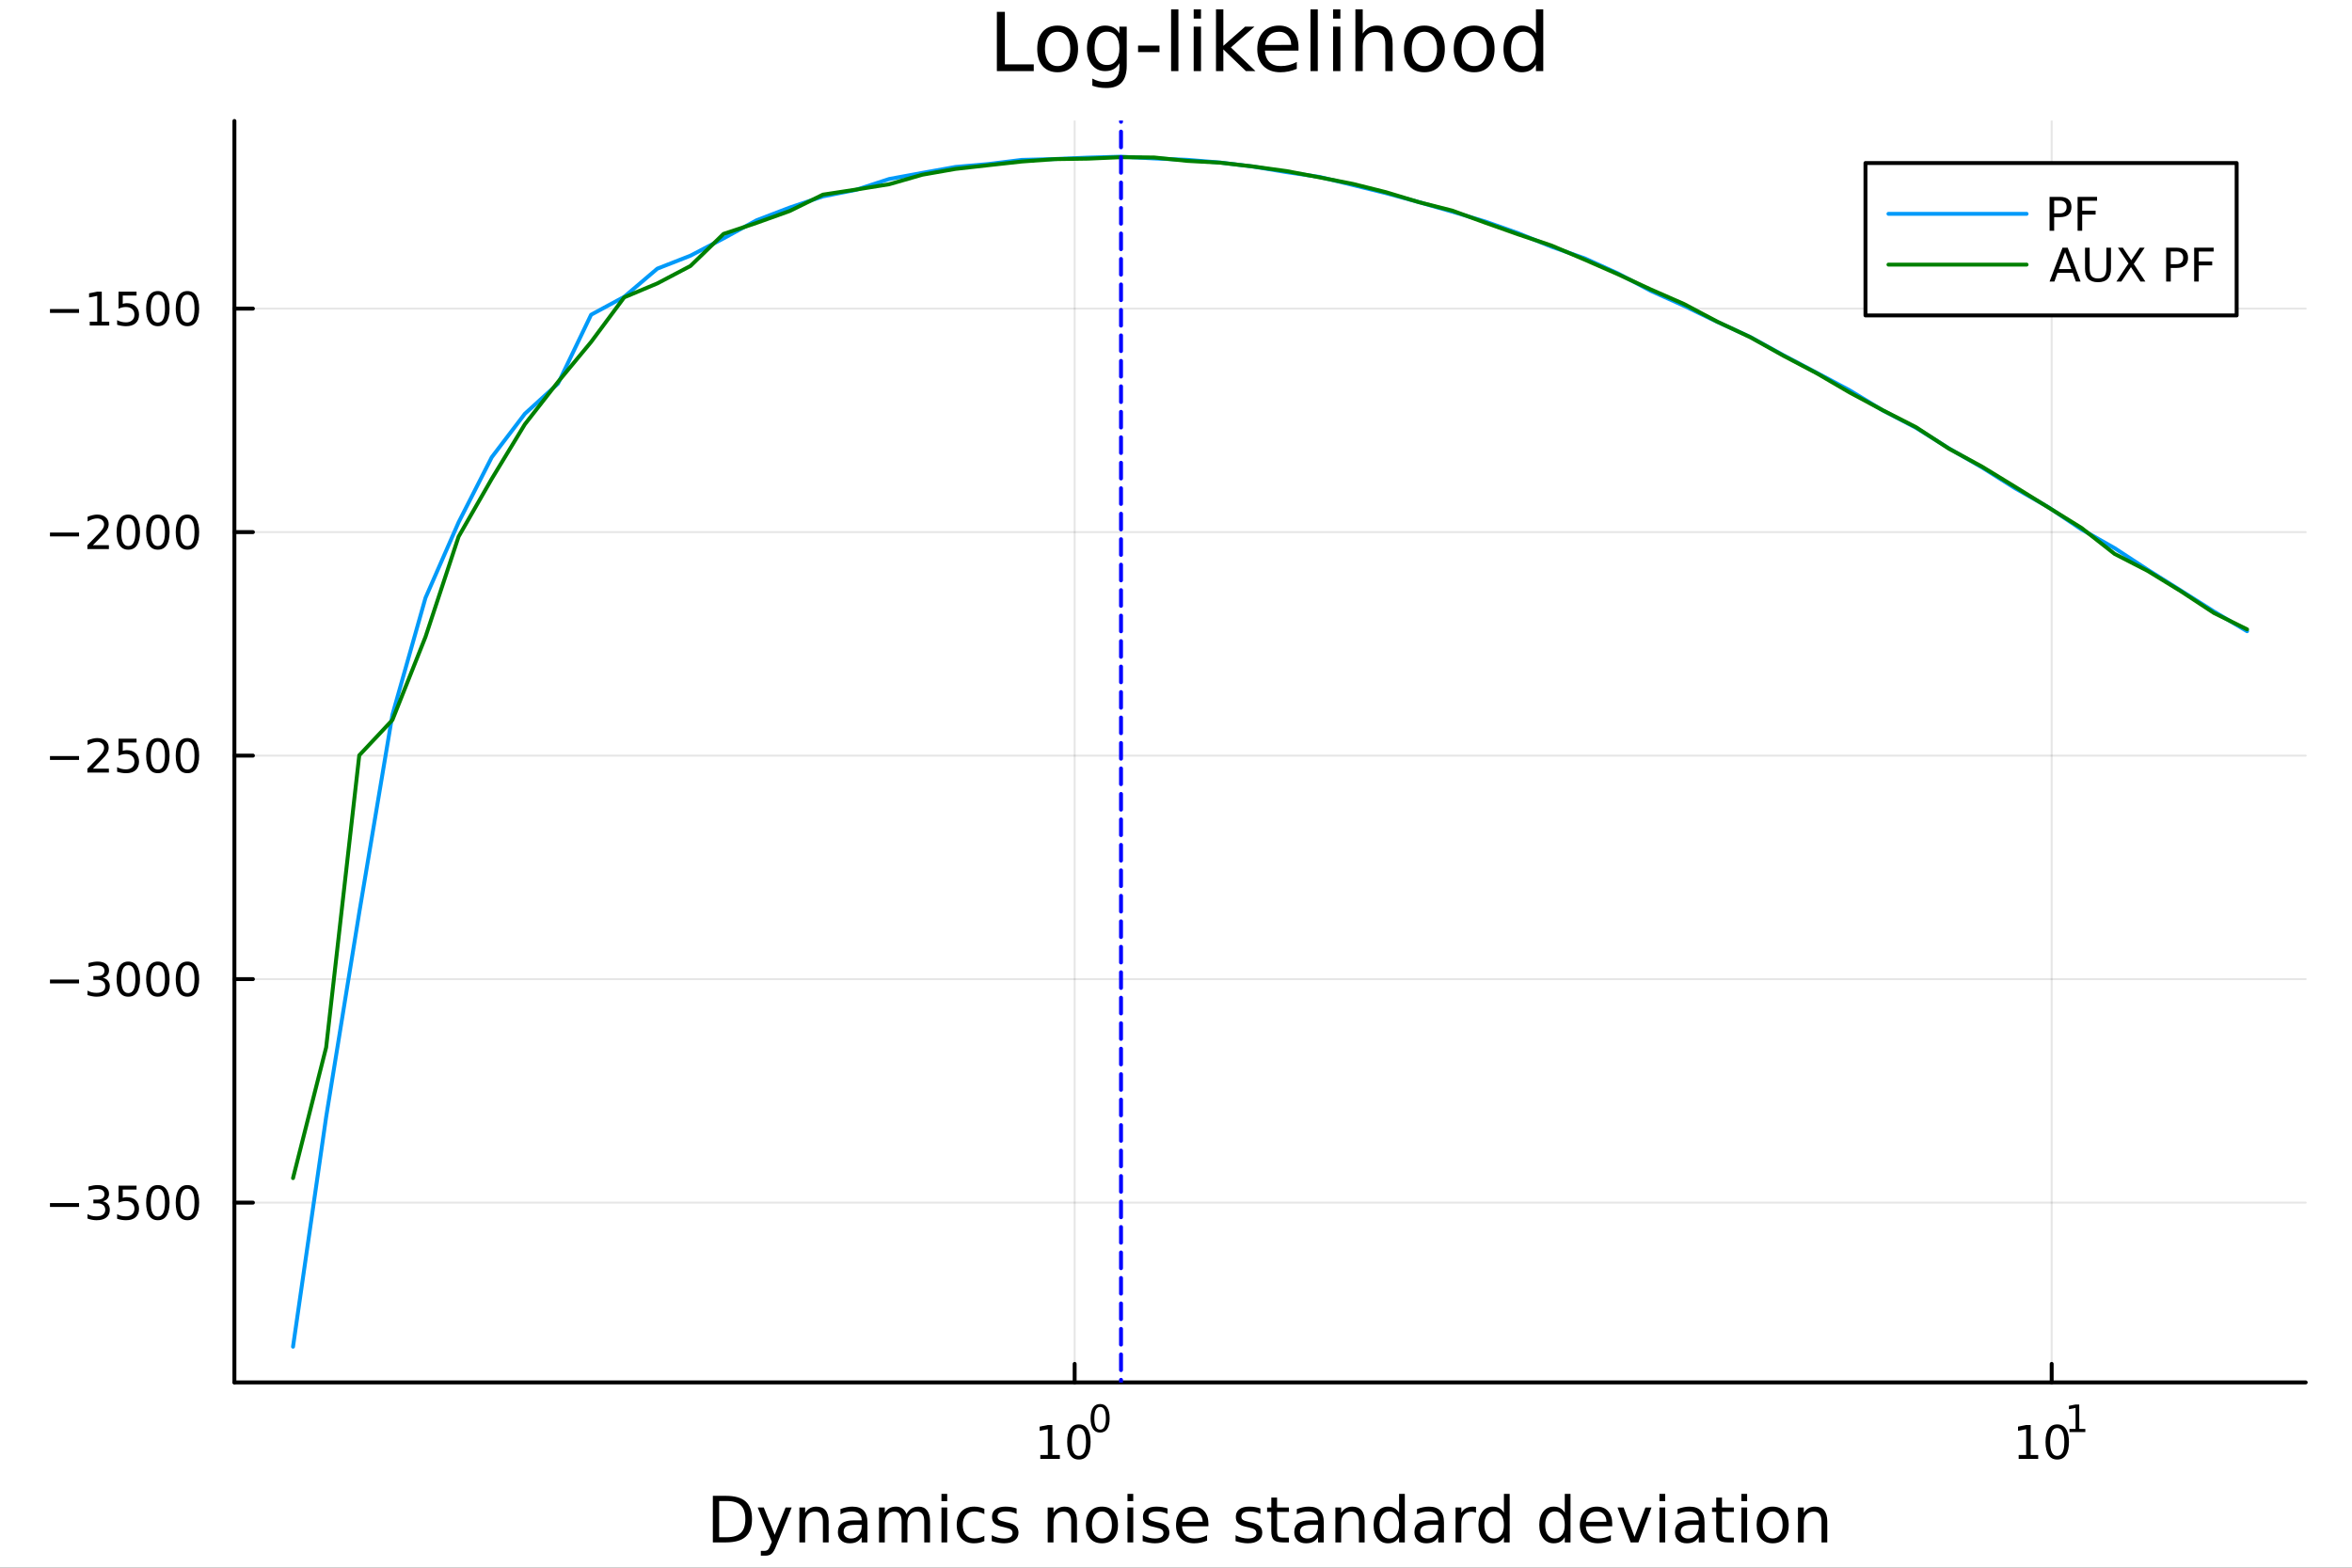 <?xml version="1.0" encoding="utf-8"?>
<svg xmlns="http://www.w3.org/2000/svg" xmlns:xlink="http://www.w3.org/1999/xlink" width="600" height="400" viewBox="0 0 2400 1600">
<rect x="0" y="0" width="2400" height="1600" fill="#333333" stroke="none"/>
<defs>
  <clipPath id="clip630">
    <rect x="0" y="0" width="2400" height="1600"/>
  </clipPath>
</defs>
<path clip-path="url(#clip630)" d="M0 1600 L2400 1600 L2400 0 L0 0  Z" fill="#ffffff" fill-rule="evenodd" fill-opacity="1"/>
<defs>
  <clipPath id="clip631">
    <rect x="480" y="0" width="1681" height="1600"/>
  </clipPath>
</defs>
<path clip-path="url(#clip630)" d="M239.19 1410.9 L2352.76 1410.9 L2352.76 123.472 L239.19 123.472  Z" fill="#ffffff" fill-rule="evenodd" fill-opacity="1"/>
<defs>
  <clipPath id="clip632">
    <rect x="239" y="123" width="2115" height="1288"/>
  </clipPath>
</defs>
<polyline clip-path="url(#clip632)" style="stroke:#000000; stroke-linecap:round; stroke-linejoin:round; stroke-width:2; stroke-opacity:0.1; fill:none" points="1096.58,1410.9 1096.58,123.472 "/>
<polyline clip-path="url(#clip632)" style="stroke:#000000; stroke-linecap:round; stroke-linejoin:round; stroke-width:2; stroke-opacity:0.1; fill:none" points="2093.55,1410.9 2093.55,123.472 "/>
<polyline clip-path="url(#clip632)" style="stroke:#000000; stroke-linecap:round; stroke-linejoin:round; stroke-width:2; stroke-opacity:0.1; fill:none" points="239.19,1227.42 2352.76,1227.42 "/>
<polyline clip-path="url(#clip632)" style="stroke:#000000; stroke-linecap:round; stroke-linejoin:round; stroke-width:2; stroke-opacity:0.1; fill:none" points="239.19,999.308 2352.76,999.308 "/>
<polyline clip-path="url(#clip632)" style="stroke:#000000; stroke-linecap:round; stroke-linejoin:round; stroke-width:2; stroke-opacity:0.1; fill:none" points="239.19,771.195 2352.76,771.195 "/>
<polyline clip-path="url(#clip632)" style="stroke:#000000; stroke-linecap:round; stroke-linejoin:round; stroke-width:2; stroke-opacity:0.1; fill:none" points="239.19,543.083 2352.76,543.083 "/>
<polyline clip-path="url(#clip632)" style="stroke:#000000; stroke-linecap:round; stroke-linejoin:round; stroke-width:2; stroke-opacity:0.1; fill:none" points="239.19,314.97 2352.76,314.97 "/>
<polyline clip-path="url(#clip630)" style="stroke:#000000; stroke-linecap:round; stroke-linejoin:round; stroke-width:4; stroke-opacity:1; fill:none" points="239.19,1410.9 2352.76,1410.9 "/>
<polyline clip-path="url(#clip630)" style="stroke:#000000; stroke-linecap:round; stroke-linejoin:round; stroke-width:4; stroke-opacity:1; fill:none" points="1096.58,1410.9 1096.58,1392 "/>
<polyline clip-path="url(#clip630)" style="stroke:#000000; stroke-linecap:round; stroke-linejoin:round; stroke-width:4; stroke-opacity:1; fill:none" points="2093.55,1410.9 2093.55,1392 "/>
<path clip-path="url(#clip630)" d="M1061.56 1485.02 L1069.2 1485.02 L1069.2 1458.66 L1060.89 1460.32 L1060.89 1456.06 L1069.16 1454.4 L1073.83 1454.4 L1073.83 1485.02 L1081.47 1485.02 L1081.47 1488.96 L1061.56 1488.96 L1061.56 1485.02 Z" fill="#000000" fill-rule="nonzero" fill-opacity="1" /><path clip-path="url(#clip630)" d="M1100.91 1457.48 Q1097.3 1457.48 1095.47 1461.04 Q1093.67 1464.58 1093.67 1471.71 Q1093.67 1478.82 1095.47 1482.38 Q1097.3 1485.92 1100.91 1485.92 Q1104.55 1485.92 1106.35 1482.38 Q1108.18 1478.82 1108.18 1471.71 Q1108.18 1464.58 1106.35 1461.04 Q1104.55 1457.48 1100.91 1457.48 M1100.91 1453.77 Q1106.72 1453.77 1109.78 1458.38 Q1112.86 1462.96 1112.86 1471.71 Q1112.86 1480.44 1109.78 1485.04 Q1106.72 1489.63 1100.91 1489.63 Q1095.1 1489.63 1092.03 1485.04 Q1088.97 1480.44 1088.97 1471.71 Q1088.97 1462.96 1092.03 1458.38 Q1095.1 1453.77 1100.91 1453.77 Z" fill="#000000" fill-rule="nonzero" fill-opacity="1" /><path clip-path="url(#clip630)" d="M1122.56 1435.97 Q1119.63 1435.97 1118.14 1438.86 Q1116.68 1441.74 1116.68 1447.53 Q1116.68 1453.31 1118.14 1456.2 Q1119.63 1459.08 1122.56 1459.08 Q1125.52 1459.08 1126.98 1456.2 Q1128.47 1453.31 1128.47 1447.53 Q1128.47 1441.74 1126.98 1438.86 Q1125.52 1435.97 1122.56 1435.97 M1122.56 1432.96 Q1127.28 1432.96 1129.77 1436.7 Q1132.27 1440.43 1132.27 1447.53 Q1132.27 1454.62 1129.77 1458.37 Q1127.28 1462.09 1122.56 1462.09 Q1117.84 1462.09 1115.34 1458.37 Q1112.86 1454.62 1112.86 1447.53 Q1112.86 1440.43 1115.34 1436.7 Q1117.84 1432.96 1122.56 1432.96 Z" fill="#000000" fill-rule="nonzero" fill-opacity="1" /><path clip-path="url(#clip630)" d="M2059.87 1485.02 L2067.51 1485.02 L2067.51 1458.66 L2059.2 1460.32 L2059.2 1456.06 L2067.47 1454.4 L2072.14 1454.4 L2072.14 1485.02 L2079.78 1485.02 L2079.78 1488.96 L2059.87 1488.96 L2059.87 1485.02 Z" fill="#000000" fill-rule="nonzero" fill-opacity="1" /><path clip-path="url(#clip630)" d="M2099.22 1457.48 Q2095.61 1457.48 2093.78 1461.04 Q2091.98 1464.58 2091.98 1471.71 Q2091.98 1478.82 2093.78 1482.38 Q2095.61 1485.92 2099.22 1485.92 Q2102.86 1485.92 2104.66 1482.38 Q2106.49 1478.82 2106.49 1471.71 Q2106.49 1464.58 2104.66 1461.04 Q2102.86 1457.48 2099.22 1457.48 M2099.22 1453.77 Q2105.03 1453.77 2108.09 1458.38 Q2111.17 1462.96 2111.17 1471.71 Q2111.17 1480.44 2108.09 1485.04 Q2105.03 1489.63 2099.22 1489.63 Q2093.41 1489.63 2090.34 1485.04 Q2087.28 1480.44 2087.28 1471.71 Q2087.28 1462.96 2090.34 1458.38 Q2093.41 1453.77 2099.22 1453.77 Z" fill="#000000" fill-rule="nonzero" fill-opacity="1" /><path clip-path="url(#clip630)" d="M2111.71 1458.35 L2117.92 1458.35 L2117.92 1436.93 L2111.17 1438.28 L2111.17 1434.82 L2117.88 1433.47 L2121.68 1433.47 L2121.68 1458.35 L2127.89 1458.35 L2127.89 1461.55 L2111.71 1461.55 L2111.71 1458.35 Z" fill="#000000" fill-rule="nonzero" fill-opacity="1" /><path clip-path="url(#clip630)" d="M733.834 1531.95 L733.834 1568.9 L741.6 1568.9 Q751.435 1568.9 755.986 1564.45 Q760.569 1559.99 760.569 1550.38 Q760.569 1540.83 755.986 1536.4 Q751.435 1531.95 741.6 1531.95 L733.834 1531.95 M727.404 1526.67 L740.613 1526.67 Q754.427 1526.67 760.888 1532.43 Q767.349 1538.16 767.349 1550.38 Q767.349 1562.66 760.856 1568.42 Q754.363 1574.19 740.613 1574.19 L727.404 1574.19 L727.404 1526.67 Z" fill="#000000" fill-rule="nonzero" fill-opacity="1" /><path clip-path="url(#clip630)" d="M792.175 1577.5 Q789.693 1583.86 787.337 1585.8 Q784.982 1587.74 781.035 1587.74 L776.356 1587.74 L776.356 1582.84 L779.794 1582.84 Q782.213 1582.84 783.55 1581.7 Q784.886 1580.55 786.51 1576.29 L787.56 1573.61 L773.142 1538.54 L779.348 1538.54 L790.488 1566.42 L801.628 1538.54 L807.835 1538.54 L792.175 1577.5 Z" fill="#000000" fill-rule="nonzero" fill-opacity="1" /><path clip-path="url(#clip630)" d="M845.552 1552.67 L845.552 1574.19 L839.695 1574.19 L839.695 1552.86 Q839.695 1547.8 837.722 1545.29 Q835.748 1542.77 831.802 1542.77 Q827.059 1542.77 824.322 1545.79 Q821.585 1548.82 821.585 1554.04 L821.585 1574.19 L815.696 1574.19 L815.696 1538.54 L821.585 1538.54 L821.585 1544.08 Q823.685 1540.86 826.518 1539.27 Q829.383 1537.68 833.107 1537.68 Q839.25 1537.68 842.401 1541.5 Q845.552 1545.29 845.552 1552.67 Z" fill="#000000" fill-rule="nonzero" fill-opacity="1" /><path clip-path="url(#clip630)" d="M873.433 1556.27 Q866.336 1556.27 863.598 1557.89 Q860.861 1559.51 860.861 1563.43 Q860.861 1566.55 862.898 1568.39 Q864.967 1570.21 868.5 1570.21 Q873.37 1570.21 876.298 1566.77 Q879.258 1563.3 879.258 1557.57 L879.258 1556.27 L873.433 1556.27 M885.115 1553.85 L885.115 1574.19 L879.258 1574.19 L879.258 1568.77 Q877.253 1572.02 874.261 1573.58 Q871.269 1575.11 866.94 1575.11 Q861.466 1575.11 858.219 1572.05 Q855.005 1568.97 855.005 1563.81 Q855.005 1557.79 859.015 1554.74 Q863.057 1551.68 871.046 1551.68 L879.258 1551.68 L879.258 1551.11 Q879.258 1547.07 876.584 1544.87 Q873.943 1542.64 869.137 1542.64 Q866.081 1542.64 863.185 1543.38 Q860.288 1544.11 857.615 1545.57 L857.615 1540.16 Q860.829 1538.92 863.853 1538.31 Q866.877 1537.68 869.741 1537.68 Q877.476 1537.68 881.295 1541.69 Q885.115 1545.7 885.115 1553.85 Z" fill="#000000" fill-rule="nonzero" fill-opacity="1" /><path clip-path="url(#clip630)" d="M924.932 1545.38 Q927.128 1541.43 930.184 1539.56 Q933.239 1537.68 937.377 1537.68 Q942.947 1537.68 945.971 1541.59 Q948.994 1545.48 948.994 1552.67 L948.994 1574.19 L943.106 1574.19 L943.106 1552.86 Q943.106 1547.74 941.292 1545.25 Q939.478 1542.77 935.754 1542.77 Q931.202 1542.77 928.56 1545.79 Q925.919 1548.82 925.919 1554.04 L925.919 1574.19 L920.03 1574.19 L920.03 1552.86 Q920.03 1547.7 918.216 1545.25 Q916.402 1542.77 912.614 1542.77 Q908.127 1542.77 905.485 1545.83 Q902.843 1548.85 902.843 1554.04 L902.843 1574.19 L896.955 1574.19 L896.955 1538.54 L902.843 1538.54 L902.843 1544.08 Q904.848 1540.8 907.649 1539.24 Q910.45 1537.68 914.301 1537.68 Q918.184 1537.68 920.89 1539.65 Q923.627 1541.62 924.932 1545.38 Z" fill="#000000" fill-rule="nonzero" fill-opacity="1" /><path clip-path="url(#clip630)" d="M960.675 1538.54 L966.532 1538.54 L966.532 1574.19 L960.675 1574.19 L960.675 1538.54 M960.675 1524.66 L966.532 1524.66 L966.532 1532.08 L960.675 1532.08 L960.675 1524.66 Z" fill="#000000" fill-rule="nonzero" fill-opacity="1" /><path clip-path="url(#clip630)" d="M1004.44 1539.91 L1004.44 1545.38 Q1001.96 1544.01 999.443 1543.34 Q996.96 1542.64 994.414 1542.64 Q988.716 1542.64 985.565 1546.27 Q982.414 1549.87 982.414 1556.39 Q982.414 1562.92 985.565 1566.55 Q988.716 1570.14 994.414 1570.14 Q996.96 1570.14 999.443 1569.47 Q1001.96 1568.77 1004.44 1567.41 L1004.44 1572.82 Q1001.99 1573.96 999.347 1574.54 Q996.737 1575.11 993.777 1575.11 Q985.725 1575.11 980.982 1570.05 Q976.24 1564.99 976.24 1556.39 Q976.24 1547.67 981.014 1542.68 Q985.82 1537.68 994.159 1537.68 Q996.865 1537.68 999.443 1538.25 Q1002.02 1538.79 1004.44 1539.91 Z" fill="#000000" fill-rule="nonzero" fill-opacity="1" /><path clip-path="url(#clip630)" d="M1037.35 1539.59 L1037.35 1545.13 Q1034.87 1543.85 1032.19 1543.22 Q1029.52 1542.58 1026.66 1542.58 Q1022.3 1542.58 1020.1 1543.92 Q1017.93 1545.25 1017.93 1547.93 Q1017.93 1549.96 1019.49 1551.14 Q1021.05 1552.29 1025.76 1553.34 L1027.77 1553.78 Q1034.01 1555.12 1036.62 1557.57 Q1039.26 1559.99 1039.26 1564.35 Q1039.26 1569.32 1035.31 1572.21 Q1031.4 1575.11 1024.52 1575.11 Q1021.66 1575.11 1018.54 1574.54 Q1015.45 1573.99 1012.01 1572.88 L1012.01 1566.83 Q1015.26 1568.52 1018.41 1569.38 Q1021.56 1570.21 1024.65 1570.21 Q1028.79 1570.21 1031.02 1568.81 Q1033.24 1567.37 1033.24 1564.8 Q1033.24 1562.41 1031.62 1561.14 Q1030.03 1559.86 1024.59 1558.68 L1022.55 1558.21 Q1017.11 1557.06 1014.69 1554.71 Q1012.27 1552.32 1012.27 1548.18 Q1012.27 1543.15 1015.83 1540.42 Q1019.4 1537.68 1025.96 1537.68 Q1029.2 1537.68 1032.07 1538.16 Q1034.93 1538.63 1037.35 1539.59 Z" fill="#000000" fill-rule="nonzero" fill-opacity="1" /><path clip-path="url(#clip630)" d="M1098.94 1552.67 L1098.94 1574.19 L1093.08 1574.19 L1093.08 1552.86 Q1093.08 1547.8 1091.11 1545.29 Q1089.14 1542.77 1085.19 1542.77 Q1080.45 1542.77 1077.71 1545.79 Q1074.97 1548.82 1074.97 1554.04 L1074.97 1574.19 L1069.08 1574.19 L1069.08 1538.54 L1074.97 1538.54 L1074.97 1544.08 Q1077.07 1540.86 1079.91 1539.27 Q1082.77 1537.68 1086.49 1537.68 Q1092.64 1537.68 1095.79 1541.5 Q1098.94 1545.29 1098.94 1552.67 Z" fill="#000000" fill-rule="nonzero" fill-opacity="1" /><path clip-path="url(#clip630)" d="M1124.43 1542.64 Q1119.72 1542.64 1116.99 1546.34 Q1114.25 1550 1114.25 1556.39 Q1114.25 1562.79 1116.95 1566.48 Q1119.69 1570.14 1124.43 1570.14 Q1129.11 1570.14 1131.85 1566.45 Q1134.59 1562.76 1134.59 1556.39 Q1134.59 1550.06 1131.85 1546.37 Q1129.11 1542.64 1124.43 1542.64 M1124.43 1537.68 Q1132.07 1537.68 1136.43 1542.64 Q1140.79 1547.61 1140.79 1556.39 Q1140.79 1565.15 1136.43 1570.14 Q1132.07 1575.11 1124.43 1575.11 Q1116.76 1575.11 1112.4 1570.14 Q1108.07 1565.15 1108.07 1556.39 Q1108.07 1547.61 1112.4 1542.64 Q1116.76 1537.68 1124.43 1537.68 Z" fill="#000000" fill-rule="nonzero" fill-opacity="1" /><path clip-path="url(#clip630)" d="M1150.5 1538.54 L1156.36 1538.54 L1156.36 1574.19 L1150.5 1574.19 L1150.5 1538.54 M1150.5 1524.66 L1156.36 1524.66 L1156.36 1532.08 L1150.5 1532.08 L1150.5 1524.66 Z" fill="#000000" fill-rule="nonzero" fill-opacity="1" /><path clip-path="url(#clip630)" d="M1191.34 1539.59 L1191.34 1545.13 Q1188.85 1543.85 1186.18 1543.22 Q1183.51 1542.58 1180.64 1542.58 Q1176.28 1542.58 1174.09 1543.92 Q1171.92 1545.25 1171.92 1547.93 Q1171.92 1549.96 1173.48 1551.14 Q1175.04 1552.29 1179.75 1553.34 L1181.76 1553.78 Q1187.99 1555.12 1190.6 1557.57 Q1193.25 1559.99 1193.25 1564.35 Q1193.25 1569.32 1189.3 1572.21 Q1185.38 1575.11 1178.51 1575.11 Q1175.65 1575.11 1172.53 1574.54 Q1169.44 1573.99 1166 1572.88 L1166 1566.83 Q1169.25 1568.52 1172.4 1569.38 Q1175.55 1570.21 1178.64 1570.21 Q1182.77 1570.21 1185 1568.81 Q1187.23 1567.37 1187.23 1564.8 Q1187.23 1562.41 1185.61 1561.14 Q1184.02 1559.86 1178.57 1558.68 L1176.54 1558.21 Q1171.09 1557.06 1168.67 1554.71 Q1166.26 1552.32 1166.26 1548.18 Q1166.26 1543.15 1169.82 1540.42 Q1173.39 1537.68 1179.94 1537.68 Q1183.19 1537.68 1186.05 1538.16 Q1188.92 1538.63 1191.34 1539.59 Z" fill="#000000" fill-rule="nonzero" fill-opacity="1" /><path clip-path="url(#clip630)" d="M1233.06 1554.9 L1233.06 1557.76 L1206.14 1557.76 Q1206.52 1563.81 1209.77 1566.99 Q1213.04 1570.14 1218.87 1570.14 Q1222.24 1570.14 1225.39 1569.32 Q1228.58 1568.49 1231.7 1566.83 L1231.7 1572.37 Q1228.54 1573.71 1225.23 1574.41 Q1221.92 1575.11 1218.52 1575.11 Q1209.99 1575.11 1204.99 1570.14 Q1200.03 1565.18 1200.03 1556.71 Q1200.03 1547.96 1204.74 1542.83 Q1209.48 1537.68 1217.5 1537.68 Q1224.69 1537.68 1228.86 1542.33 Q1233.06 1546.94 1233.06 1554.9 M1227.21 1553.18 Q1227.14 1548.37 1224.5 1545.51 Q1221.89 1542.64 1217.56 1542.64 Q1212.66 1542.64 1209.7 1545.41 Q1206.77 1548.18 1206.33 1553.21 L1227.21 1553.18 Z" fill="#000000" fill-rule="nonzero" fill-opacity="1" /><path clip-path="url(#clip630)" d="M1286.12 1539.59 L1286.12 1545.13 Q1283.64 1543.85 1280.97 1543.22 Q1278.29 1542.58 1275.43 1542.58 Q1271.07 1542.58 1268.87 1543.92 Q1266.71 1545.25 1266.71 1547.93 Q1266.71 1549.96 1268.27 1551.14 Q1269.83 1552.29 1274.54 1553.34 L1276.54 1553.78 Q1282.78 1555.12 1285.39 1557.57 Q1288.03 1559.99 1288.03 1564.35 Q1288.03 1569.32 1284.09 1572.21 Q1280.17 1575.11 1273.3 1575.11 Q1270.43 1575.11 1267.31 1574.54 Q1264.22 1573.99 1260.79 1572.88 L1260.79 1566.83 Q1264.03 1568.52 1267.18 1569.38 Q1270.34 1570.21 1273.42 1570.21 Q1277.56 1570.21 1279.79 1568.81 Q1282.02 1567.37 1282.02 1564.8 Q1282.02 1562.41 1280.39 1561.14 Q1278.8 1559.86 1273.36 1558.68 L1271.32 1558.21 Q1265.88 1557.06 1263.46 1554.71 Q1261.04 1552.32 1261.04 1548.18 Q1261.04 1543.15 1264.61 1540.42 Q1268.17 1537.68 1274.73 1537.68 Q1277.97 1537.68 1280.84 1538.16 Q1283.7 1538.63 1286.12 1539.59 Z" fill="#000000" fill-rule="nonzero" fill-opacity="1" /><path clip-path="url(#clip630)" d="M1303.15 1528.42 L1303.15 1538.54 L1315.21 1538.54 L1315.21 1543.09 L1303.15 1543.09 L1303.15 1562.44 Q1303.15 1566.8 1304.33 1568.04 Q1305.54 1569.28 1309.2 1569.28 L1315.21 1569.28 L1315.21 1574.19 L1309.2 1574.19 Q1302.42 1574.19 1299.84 1571.67 Q1297.26 1569.12 1297.26 1562.44 L1297.26 1543.09 L1292.97 1543.09 L1292.97 1538.54 L1297.26 1538.54 L1297.26 1528.42 L1303.15 1528.42 Z" fill="#000000" fill-rule="nonzero" fill-opacity="1" /><path clip-path="url(#clip630)" d="M1339.12 1556.27 Q1332.02 1556.27 1329.28 1557.89 Q1326.54 1559.51 1326.54 1563.43 Q1326.54 1566.55 1328.58 1568.39 Q1330.65 1570.21 1334.18 1570.21 Q1339.05 1570.21 1341.98 1566.77 Q1344.94 1563.3 1344.94 1557.57 L1344.94 1556.27 L1339.12 1556.27 M1350.8 1553.85 L1350.8 1574.19 L1344.94 1574.19 L1344.94 1568.77 Q1342.94 1572.02 1339.94 1573.58 Q1336.95 1575.11 1332.62 1575.11 Q1327.15 1575.11 1323.9 1572.05 Q1320.69 1568.97 1320.69 1563.81 Q1320.69 1557.79 1324.7 1554.74 Q1328.74 1551.68 1336.73 1551.68 L1344.94 1551.68 L1344.94 1551.11 Q1344.94 1547.07 1342.27 1544.87 Q1339.63 1542.64 1334.82 1542.64 Q1331.76 1542.64 1328.87 1543.38 Q1325.97 1544.11 1323.3 1545.57 L1323.3 1540.16 Q1326.51 1538.92 1329.54 1538.31 Q1332.56 1537.68 1335.42 1537.68 Q1343.16 1537.68 1346.98 1541.69 Q1350.8 1545.7 1350.8 1553.85 Z" fill="#000000" fill-rule="nonzero" fill-opacity="1" /><path clip-path="url(#clip630)" d="M1392.49 1552.67 L1392.49 1574.19 L1386.64 1574.19 L1386.64 1552.86 Q1386.64 1547.8 1384.66 1545.29 Q1382.69 1542.77 1378.74 1542.77 Q1374 1542.77 1371.26 1545.79 Q1368.53 1548.82 1368.53 1554.04 L1368.53 1574.19 L1362.64 1574.19 L1362.64 1538.54 L1368.53 1538.54 L1368.53 1544.08 Q1370.63 1540.86 1373.46 1539.27 Q1376.32 1537.68 1380.05 1537.68 Q1386.19 1537.68 1389.34 1541.5 Q1392.49 1545.29 1392.49 1552.67 Z" fill="#000000" fill-rule="nonzero" fill-opacity="1" /><path clip-path="url(#clip630)" d="M1427.63 1543.95 L1427.63 1524.66 L1433.49 1524.66 L1433.49 1574.19 L1427.63 1574.19 L1427.63 1568.84 Q1425.79 1572.02 1422.95 1573.58 Q1420.15 1575.11 1416.21 1575.11 Q1409.74 1575.11 1405.67 1569.95 Q1401.63 1564.8 1401.63 1556.39 Q1401.63 1547.99 1405.67 1542.83 Q1409.74 1537.68 1416.21 1537.68 Q1420.15 1537.68 1422.95 1539.24 Q1425.79 1540.77 1427.63 1543.95 M1407.68 1556.39 Q1407.68 1562.85 1410.32 1566.55 Q1412.99 1570.21 1417.64 1570.21 Q1422.28 1570.21 1424.96 1566.55 Q1427.63 1562.85 1427.63 1556.39 Q1427.63 1549.93 1424.96 1546.27 Q1422.28 1542.58 1417.64 1542.58 Q1412.99 1542.58 1410.32 1546.27 Q1407.68 1549.93 1407.68 1556.39 Z" fill="#000000" fill-rule="nonzero" fill-opacity="1" /><path clip-path="url(#clip630)" d="M1461.75 1556.27 Q1454.65 1556.27 1451.92 1557.89 Q1449.18 1559.51 1449.18 1563.43 Q1449.18 1566.55 1451.22 1568.39 Q1453.29 1570.21 1456.82 1570.21 Q1461.69 1570.21 1464.62 1566.77 Q1467.58 1563.3 1467.58 1557.57 L1467.58 1556.27 L1461.75 1556.27 M1473.43 1553.85 L1473.43 1574.19 L1467.58 1574.19 L1467.58 1568.77 Q1465.57 1572.02 1462.58 1573.58 Q1459.59 1575.11 1455.26 1575.11 Q1449.78 1575.11 1446.54 1572.05 Q1443.32 1568.97 1443.32 1563.81 Q1443.32 1557.79 1447.33 1554.74 Q1451.38 1551.68 1459.36 1551.68 L1467.58 1551.68 L1467.58 1551.11 Q1467.58 1547.07 1464.9 1544.87 Q1462.26 1542.64 1457.46 1542.64 Q1454.4 1542.64 1451.5 1543.38 Q1448.61 1544.11 1445.93 1545.57 L1445.93 1540.16 Q1449.15 1538.92 1452.17 1538.31 Q1455.2 1537.68 1458.06 1537.68 Q1465.79 1537.68 1469.61 1541.69 Q1473.43 1545.7 1473.43 1553.85 Z" fill="#000000" fill-rule="nonzero" fill-opacity="1" /><path clip-path="url(#clip630)" d="M1506.15 1544.01 Q1505.17 1543.44 1503.99 1543.18 Q1502.84 1542.9 1501.44 1542.9 Q1496.48 1542.9 1493.8 1546.14 Q1491.16 1549.36 1491.16 1555.41 L1491.16 1574.19 L1485.27 1574.19 L1485.27 1538.54 L1491.16 1538.54 L1491.16 1544.08 Q1493.01 1540.83 1495.97 1539.27 Q1498.93 1537.68 1503.16 1537.68 Q1503.77 1537.68 1504.5 1537.77 Q1505.23 1537.84 1506.12 1538 L1506.15 1544.01 Z" fill="#000000" fill-rule="nonzero" fill-opacity="1" /><path clip-path="url(#clip630)" d="M1534.61 1543.95 L1534.61 1524.66 L1540.46 1524.66 L1540.46 1574.19 L1534.61 1574.19 L1534.61 1568.84 Q1532.76 1572.02 1529.93 1573.58 Q1527.13 1575.11 1523.18 1575.11 Q1516.72 1575.11 1512.65 1569.95 Q1508.6 1564.8 1508.6 1556.39 Q1508.6 1547.99 1512.65 1542.83 Q1516.72 1537.68 1523.18 1537.68 Q1527.13 1537.68 1529.93 1539.24 Q1532.76 1540.77 1534.61 1543.95 M1514.65 1556.39 Q1514.65 1562.85 1517.29 1566.55 Q1519.97 1570.21 1524.61 1570.21 Q1529.26 1570.21 1531.93 1566.55 Q1534.61 1562.85 1534.61 1556.39 Q1534.61 1549.93 1531.93 1546.27 Q1529.26 1542.58 1524.61 1542.58 Q1519.97 1542.58 1517.29 1546.27 Q1514.65 1549.93 1514.65 1556.39 Z" fill="#000000" fill-rule="nonzero" fill-opacity="1" /><path clip-path="url(#clip630)" d="M1596.71 1543.95 L1596.71 1524.66 L1602.56 1524.66 L1602.56 1574.19 L1596.71 1574.19 L1596.71 1568.84 Q1594.86 1572.02 1592.03 1573.58 Q1589.23 1575.11 1585.28 1575.11 Q1578.82 1575.11 1574.74 1569.95 Q1570.7 1564.8 1570.7 1556.39 Q1570.7 1547.99 1574.74 1542.83 Q1578.82 1537.68 1585.28 1537.68 Q1589.23 1537.68 1592.03 1539.24 Q1594.86 1540.77 1596.71 1543.95 M1576.75 1556.39 Q1576.75 1562.85 1579.39 1566.55 Q1582.06 1570.21 1586.71 1570.21 Q1591.36 1570.21 1594.03 1566.55 Q1596.71 1562.85 1596.71 1556.39 Q1596.71 1549.93 1594.03 1546.27 Q1591.36 1542.58 1586.71 1542.58 Q1582.06 1542.58 1579.39 1546.27 Q1576.75 1549.93 1576.75 1556.39 Z" fill="#000000" fill-rule="nonzero" fill-opacity="1" /><path clip-path="url(#clip630)" d="M1645.12 1554.9 L1645.12 1557.76 L1618.19 1557.76 Q1618.57 1563.81 1621.82 1566.99 Q1625.1 1570.14 1630.92 1570.14 Q1634.29 1570.14 1637.45 1569.32 Q1640.63 1568.49 1643.75 1566.83 L1643.75 1572.37 Q1640.6 1573.71 1637.29 1574.41 Q1633.98 1575.11 1630.57 1575.11 Q1622.04 1575.11 1617.04 1570.14 Q1612.08 1565.18 1612.08 1556.71 Q1612.08 1547.96 1616.79 1542.83 Q1621.53 1537.68 1629.55 1537.68 Q1636.75 1537.68 1640.91 1542.33 Q1645.12 1546.94 1645.12 1554.9 M1639.26 1553.18 Q1639.2 1548.37 1636.55 1545.51 Q1633.94 1542.64 1629.62 1542.64 Q1624.71 1542.64 1621.75 1545.41 Q1618.83 1548.18 1618.38 1553.21 L1639.26 1553.18 Z" fill="#000000" fill-rule="nonzero" fill-opacity="1" /><path clip-path="url(#clip630)" d="M1650.53 1538.54 L1656.73 1538.54 L1667.87 1568.46 L1679.01 1538.54 L1685.22 1538.54 L1671.85 1574.19 L1663.9 1574.19 L1650.53 1538.54 Z" fill="#000000" fill-rule="nonzero" fill-opacity="1" /><path clip-path="url(#clip630)" d="M1693.3 1538.54 L1699.16 1538.54 L1699.16 1574.19 L1693.3 1574.19 L1693.3 1538.54 M1693.3 1524.66 L1699.16 1524.66 L1699.16 1532.08 L1693.3 1532.08 L1693.3 1524.66 Z" fill="#000000" fill-rule="nonzero" fill-opacity="1" /><path clip-path="url(#clip630)" d="M1727.62 1556.27 Q1720.52 1556.27 1717.78 1557.89 Q1715.04 1559.51 1715.04 1563.43 Q1715.04 1566.55 1717.08 1568.39 Q1719.15 1570.21 1722.68 1570.21 Q1727.55 1570.21 1730.48 1566.77 Q1733.44 1563.3 1733.44 1557.57 L1733.44 1556.27 L1727.62 1556.27 M1739.3 1553.85 L1739.3 1574.19 L1733.44 1574.19 L1733.44 1568.77 Q1731.44 1572.02 1728.44 1573.58 Q1725.45 1575.11 1721.12 1575.11 Q1715.65 1575.11 1712.4 1572.05 Q1709.19 1568.97 1709.19 1563.81 Q1709.19 1557.79 1713.2 1554.74 Q1717.24 1551.68 1725.23 1551.68 L1733.44 1551.68 L1733.44 1551.11 Q1733.44 1547.07 1730.77 1544.87 Q1728.13 1542.64 1723.32 1542.64 Q1720.26 1542.64 1717.37 1543.38 Q1714.47 1544.11 1711.8 1545.57 L1711.8 1540.16 Q1715.01 1538.92 1718.04 1538.31 Q1721.06 1537.68 1723.92 1537.68 Q1731.66 1537.68 1735.48 1541.69 Q1739.3 1545.7 1739.3 1553.85 Z" fill="#000000" fill-rule="nonzero" fill-opacity="1" /><path clip-path="url(#clip630)" d="M1757.15 1528.42 L1757.15 1538.54 L1769.22 1538.54 L1769.22 1543.09 L1757.15 1543.09 L1757.15 1562.44 Q1757.15 1566.8 1758.33 1568.04 Q1759.54 1569.28 1763.2 1569.28 L1769.22 1569.28 L1769.22 1574.19 L1763.2 1574.19 Q1756.42 1574.19 1753.84 1571.67 Q1751.26 1569.12 1751.26 1562.44 L1751.26 1543.09 L1746.97 1543.09 L1746.97 1538.54 L1751.26 1538.54 L1751.26 1528.42 L1757.15 1528.42 Z" fill="#000000" fill-rule="nonzero" fill-opacity="1" /><path clip-path="url(#clip630)" d="M1776.92 1538.54 L1782.77 1538.54 L1782.77 1574.19 L1776.92 1574.19 L1776.92 1538.54 M1776.92 1524.66 L1782.77 1524.66 L1782.77 1532.08 L1776.92 1532.08 L1776.92 1524.66 Z" fill="#000000" fill-rule="nonzero" fill-opacity="1" /><path clip-path="url(#clip630)" d="M1808.84 1542.64 Q1804.13 1542.64 1801.39 1546.34 Q1798.66 1550 1798.66 1556.39 Q1798.66 1562.79 1801.36 1566.48 Q1804.1 1570.14 1808.84 1570.14 Q1813.52 1570.14 1816.26 1566.45 Q1819 1562.76 1819 1556.39 Q1819 1550.06 1816.26 1546.37 Q1813.52 1542.64 1808.84 1542.64 M1808.84 1537.68 Q1816.48 1537.68 1820.84 1542.64 Q1825.2 1547.61 1825.2 1556.39 Q1825.2 1565.15 1820.84 1570.14 Q1816.48 1575.11 1808.84 1575.11 Q1801.17 1575.11 1796.81 1570.14 Q1792.48 1565.15 1792.48 1556.39 Q1792.48 1547.61 1796.81 1542.64 Q1801.17 1537.68 1808.84 1537.68 Z" fill="#000000" fill-rule="nonzero" fill-opacity="1" /><path clip-path="url(#clip630)" d="M1864.54 1552.67 L1864.54 1574.19 L1858.69 1574.19 L1858.69 1552.86 Q1858.69 1547.8 1856.71 1545.29 Q1854.74 1542.77 1850.79 1542.77 Q1846.05 1542.77 1843.31 1545.79 Q1840.58 1548.82 1840.58 1554.04 L1840.58 1574.19 L1834.69 1574.19 L1834.69 1538.54 L1840.58 1538.54 L1840.58 1544.08 Q1842.68 1540.86 1845.51 1539.27 Q1848.37 1537.68 1852.1 1537.68 Q1858.24 1537.68 1861.39 1541.5 Q1864.54 1545.29 1864.54 1552.67 Z" fill="#000000" fill-rule="nonzero" fill-opacity="1" /><polyline clip-path="url(#clip630)" style="stroke:#000000; stroke-linecap:round; stroke-linejoin:round; stroke-width:4; stroke-opacity:1; fill:none" points="239.19,1410.9 239.19,123.472 "/>
<polyline clip-path="url(#clip630)" style="stroke:#000000; stroke-linecap:round; stroke-linejoin:round; stroke-width:4; stroke-opacity:1; fill:none" points="239.19,1227.42 258.088,1227.42 "/>
<polyline clip-path="url(#clip630)" style="stroke:#000000; stroke-linecap:round; stroke-linejoin:round; stroke-width:4; stroke-opacity:1; fill:none" points="239.19,999.308 258.088,999.308 "/>
<polyline clip-path="url(#clip630)" style="stroke:#000000; stroke-linecap:round; stroke-linejoin:round; stroke-width:4; stroke-opacity:1; fill:none" points="239.19,771.195 258.088,771.195 "/>
<polyline clip-path="url(#clip630)" style="stroke:#000000; stroke-linecap:round; stroke-linejoin:round; stroke-width:4; stroke-opacity:1; fill:none" points="239.19,543.083 258.088,543.083 "/>
<polyline clip-path="url(#clip630)" style="stroke:#000000; stroke-linecap:round; stroke-linejoin:round; stroke-width:4; stroke-opacity:1; fill:none" points="239.19,314.97 258.088,314.97 "/>
<path clip-path="url(#clip630)" d="M50.992 1227.87 L80.668 1227.87 L80.668 1231.81 L50.992 1231.81 L50.992 1227.87 Z" fill="#000000" fill-rule="nonzero" fill-opacity="1" /><path clip-path="url(#clip630)" d="M104.927 1226.07 Q108.283 1226.78 110.158 1229.05 Q112.057 1231.32 112.057 1234.65 Q112.057 1239.77 108.538 1242.57 Q105.02 1245.37 98.538 1245.37 Q96.362 1245.37 94.047 1244.93 Q91.756 1244.52 89.302 1243.66 L89.302 1239.15 Q91.246 1240.28 93.561 1240.86 Q95.876 1241.44 98.399 1241.44 Q102.797 1241.44 105.089 1239.7 Q107.404 1237.96 107.404 1234.65 Q107.404 1231.6 105.251 1229.89 Q103.121 1228.15 99.302 1228.15 L95.274 1228.15 L95.274 1224.31 L99.487 1224.31 Q102.936 1224.31 104.765 1222.94 Q106.594 1221.55 106.594 1218.96 Q106.594 1216.3 104.696 1214.89 Q102.821 1213.45 99.302 1213.45 Q97.381 1213.45 95.182 1213.87 Q92.983 1214.28 90.344 1215.16 L90.344 1211 Q93.006 1210.26 95.321 1209.89 Q97.659 1209.52 99.719 1209.52 Q105.043 1209.52 108.145 1211.95 Q111.246 1214.35 111.246 1218.47 Q111.246 1221.34 109.603 1223.33 Q107.959 1225.3 104.927 1226.07 Z" fill="#000000" fill-rule="nonzero" fill-opacity="1" /><path clip-path="url(#clip630)" d="M120.969 1210.14 L139.325 1210.14 L139.325 1214.08 L125.251 1214.08 L125.251 1222.55 Q126.27 1222.2 127.288 1222.04 Q128.307 1221.85 129.325 1221.85 Q135.112 1221.85 138.492 1225.02 Q141.871 1228.2 141.871 1233.61 Q141.871 1239.19 138.399 1242.29 Q134.927 1245.37 128.607 1245.37 Q126.432 1245.37 124.163 1245 Q121.918 1244.63 119.51 1243.89 L119.51 1239.19 Q121.594 1240.33 123.816 1240.88 Q126.038 1241.44 128.515 1241.44 Q132.519 1241.44 134.857 1239.33 Q137.195 1237.22 137.195 1233.61 Q137.195 1230 134.857 1227.9 Q132.519 1225.79 128.515 1225.79 Q126.64 1225.79 124.765 1226.21 Q122.913 1226.62 120.969 1227.5 L120.969 1210.14 Z" fill="#000000" fill-rule="nonzero" fill-opacity="1" /><path clip-path="url(#clip630)" d="M161.084 1213.22 Q157.473 1213.22 155.644 1216.78 Q153.839 1220.33 153.839 1227.46 Q153.839 1234.56 155.644 1238.13 Q157.473 1241.67 161.084 1241.67 Q164.718 1241.67 166.524 1238.13 Q168.353 1234.56 168.353 1227.46 Q168.353 1220.33 166.524 1216.78 Q164.718 1213.22 161.084 1213.22 M161.084 1209.52 Q166.894 1209.52 169.95 1214.12 Q173.029 1218.71 173.029 1227.46 Q173.029 1236.18 169.95 1240.79 Q166.894 1245.37 161.084 1245.37 Q155.274 1245.37 152.195 1240.79 Q149.14 1236.18 149.14 1227.46 Q149.14 1218.71 152.195 1214.12 Q155.274 1209.52 161.084 1209.52 Z" fill="#000000" fill-rule="nonzero" fill-opacity="1" /><path clip-path="url(#clip630)" d="M191.246 1213.22 Q187.635 1213.22 185.806 1216.78 Q184.001 1220.33 184.001 1227.46 Q184.001 1234.56 185.806 1238.13 Q187.635 1241.67 191.246 1241.67 Q194.88 1241.67 196.686 1238.13 Q198.514 1234.56 198.514 1227.46 Q198.514 1220.33 196.686 1216.78 Q194.88 1213.22 191.246 1213.22 M191.246 1209.52 Q197.056 1209.52 200.112 1214.12 Q203.19 1218.71 203.19 1227.46 Q203.19 1236.18 200.112 1240.79 Q197.056 1245.37 191.246 1245.37 Q185.436 1245.37 182.357 1240.79 Q179.302 1236.18 179.302 1227.46 Q179.302 1218.71 182.357 1214.12 Q185.436 1209.52 191.246 1209.52 Z" fill="#000000" fill-rule="nonzero" fill-opacity="1" /><path clip-path="url(#clip630)" d="M50.992 999.759 L80.668 999.759 L80.668 1003.69 L50.992 1003.69 L50.992 999.759 Z" fill="#000000" fill-rule="nonzero" fill-opacity="1" /><path clip-path="url(#clip630)" d="M104.927 997.954 Q108.283 998.671 110.158 1000.94 Q112.057 1003.21 112.057 1006.54 Q112.057 1011.66 108.538 1014.46 Q105.02 1017.26 98.538 1017.26 Q96.362 1017.26 94.047 1016.82 Q91.756 1016.4 89.302 1015.55 L89.302 1011.03 Q91.246 1012.17 93.561 1012.75 Q95.876 1013.32 98.399 1013.32 Q102.797 1013.32 105.089 1011.59 Q107.404 1009.85 107.404 1006.54 Q107.404 1003.49 105.251 1001.77 Q103.121 1000.04 99.302 1000.04 L95.274 1000.04 L95.274 996.195 L99.487 996.195 Q102.936 996.195 104.765 994.829 Q106.594 993.44 106.594 990.847 Q106.594 988.185 104.696 986.773 Q102.821 985.338 99.302 985.338 Q97.381 985.338 95.182 985.755 Q92.983 986.171 90.344 987.051 L90.344 982.884 Q93.006 982.144 95.321 981.773 Q97.659 981.403 99.719 981.403 Q105.043 981.403 108.145 983.834 Q111.246 986.241 111.246 990.361 Q111.246 993.232 109.603 995.222 Q107.959 997.19 104.927 997.954 Z" fill="#000000" fill-rule="nonzero" fill-opacity="1" /><path clip-path="url(#clip630)" d="M130.922 985.107 Q127.311 985.107 125.482 988.671 Q123.677 992.213 123.677 999.343 Q123.677 1006.45 125.482 1010.01 Q127.311 1013.56 130.922 1013.56 Q134.556 1013.56 136.362 1010.01 Q138.191 1006.45 138.191 999.343 Q138.191 992.213 136.362 988.671 Q134.556 985.107 130.922 985.107 M130.922 981.403 Q136.732 981.403 139.788 986.009 Q142.867 990.593 142.867 999.343 Q142.867 1008.07 139.788 1012.68 Q136.732 1017.26 130.922 1017.26 Q125.112 1017.26 122.033 1012.68 Q118.978 1008.07 118.978 999.343 Q118.978 990.593 122.033 986.009 Q125.112 981.403 130.922 981.403 Z" fill="#000000" fill-rule="nonzero" fill-opacity="1" /><path clip-path="url(#clip630)" d="M161.084 985.107 Q157.473 985.107 155.644 988.671 Q153.839 992.213 153.839 999.343 Q153.839 1006.45 155.644 1010.01 Q157.473 1013.56 161.084 1013.56 Q164.718 1013.56 166.524 1010.01 Q168.353 1006.45 168.353 999.343 Q168.353 992.213 166.524 988.671 Q164.718 985.107 161.084 985.107 M161.084 981.403 Q166.894 981.403 169.95 986.009 Q173.029 990.593 173.029 999.343 Q173.029 1008.07 169.95 1012.68 Q166.894 1017.26 161.084 1017.26 Q155.274 1017.26 152.195 1012.68 Q149.14 1008.07 149.14 999.343 Q149.14 990.593 152.195 986.009 Q155.274 981.403 161.084 981.403 Z" fill="#000000" fill-rule="nonzero" fill-opacity="1" /><path clip-path="url(#clip630)" d="M191.246 985.107 Q187.635 985.107 185.806 988.671 Q184.001 992.213 184.001 999.343 Q184.001 1006.45 185.806 1010.01 Q187.635 1013.56 191.246 1013.56 Q194.88 1013.56 196.686 1010.01 Q198.514 1006.45 198.514 999.343 Q198.514 992.213 196.686 988.671 Q194.88 985.107 191.246 985.107 M191.246 981.403 Q197.056 981.403 200.112 986.009 Q203.19 990.593 203.19 999.343 Q203.19 1008.07 200.112 1012.68 Q197.056 1017.26 191.246 1017.26 Q185.436 1017.26 182.357 1012.68 Q179.302 1008.07 179.302 999.343 Q179.302 990.593 182.357 986.009 Q185.436 981.403 191.246 981.403 Z" fill="#000000" fill-rule="nonzero" fill-opacity="1" /><path clip-path="url(#clip630)" d="M50.992 771.647 L80.668 771.647 L80.668 775.582 L50.992 775.582 L50.992 771.647 Z" fill="#000000" fill-rule="nonzero" fill-opacity="1" /><path clip-path="url(#clip630)" d="M94.788 784.54 L111.108 784.54 L111.108 788.475 L89.163 788.475 L89.163 784.54 Q91.825 781.786 96.409 777.156 Q101.015 772.503 102.196 771.161 Q104.441 768.637 105.321 766.901 Q106.223 765.142 106.223 763.452 Q106.223 760.698 104.279 758.962 Q102.358 757.226 99.256 757.226 Q97.057 757.226 94.603 757.989 Q92.172 758.753 89.395 760.304 L89.395 755.582 Q92.219 754.448 94.672 753.869 Q97.126 753.29 99.163 753.29 Q104.534 753.29 107.728 755.976 Q110.922 758.661 110.922 763.151 Q110.922 765.281 110.112 767.202 Q109.325 769.1 107.219 771.693 Q106.64 772.364 103.538 775.582 Q100.436 778.776 94.788 784.54 Z" fill="#000000" fill-rule="nonzero" fill-opacity="1" /><path clip-path="url(#clip630)" d="M120.969 753.915 L139.325 753.915 L139.325 757.851 L125.251 757.851 L125.251 766.323 Q126.27 765.975 127.288 765.813 Q128.307 765.628 129.325 765.628 Q135.112 765.628 138.492 768.8 Q141.871 771.971 141.871 777.387 Q141.871 782.966 138.399 786.068 Q134.927 789.147 128.607 789.147 Q126.432 789.147 124.163 788.776 Q121.918 788.406 119.51 787.665 L119.51 782.966 Q121.594 784.1 123.816 784.656 Q126.038 785.211 128.515 785.211 Q132.519 785.211 134.857 783.105 Q137.195 780.999 137.195 777.387 Q137.195 773.776 134.857 771.67 Q132.519 769.563 128.515 769.563 Q126.64 769.563 124.765 769.98 Q122.913 770.397 120.969 771.276 L120.969 753.915 Z" fill="#000000" fill-rule="nonzero" fill-opacity="1" /><path clip-path="url(#clip630)" d="M161.084 756.994 Q157.473 756.994 155.644 760.559 Q153.839 764.1 153.839 771.23 Q153.839 778.337 155.644 781.901 Q157.473 785.443 161.084 785.443 Q164.718 785.443 166.524 781.901 Q168.353 778.337 168.353 771.23 Q168.353 764.1 166.524 760.559 Q164.718 756.994 161.084 756.994 M161.084 753.29 Q166.894 753.29 169.95 757.897 Q173.029 762.48 173.029 771.23 Q173.029 779.957 169.95 784.563 Q166.894 789.147 161.084 789.147 Q155.274 789.147 152.195 784.563 Q149.14 779.957 149.14 771.23 Q149.14 762.48 152.195 757.897 Q155.274 753.29 161.084 753.29 Z" fill="#000000" fill-rule="nonzero" fill-opacity="1" /><path clip-path="url(#clip630)" d="M191.246 756.994 Q187.635 756.994 185.806 760.559 Q184.001 764.1 184.001 771.23 Q184.001 778.337 185.806 781.901 Q187.635 785.443 191.246 785.443 Q194.88 785.443 196.686 781.901 Q198.514 778.337 198.514 771.23 Q198.514 764.1 196.686 760.559 Q194.88 756.994 191.246 756.994 M191.246 753.29 Q197.056 753.29 200.112 757.897 Q203.19 762.48 203.19 771.23 Q203.19 779.957 200.112 784.563 Q197.056 789.147 191.246 789.147 Q185.436 789.147 182.357 784.563 Q179.302 779.957 179.302 771.23 Q179.302 762.48 182.357 757.897 Q185.436 753.29 191.246 753.29 Z" fill="#000000" fill-rule="nonzero" fill-opacity="1" /><path clip-path="url(#clip630)" d="M50.992 543.534 L80.668 543.534 L80.668 547.469 L50.992 547.469 L50.992 543.534 Z" fill="#000000" fill-rule="nonzero" fill-opacity="1" /><path clip-path="url(#clip630)" d="M94.788 556.428 L111.108 556.428 L111.108 560.363 L89.163 560.363 L89.163 556.428 Q91.825 553.673 96.409 549.043 Q101.015 544.391 102.196 543.048 Q104.441 540.525 105.321 538.789 Q106.223 537.03 106.223 535.34 Q106.223 532.585 104.279 530.849 Q102.358 529.113 99.256 529.113 Q97.057 529.113 94.603 529.877 Q92.172 530.641 89.395 532.192 L89.395 527.469 Q92.219 526.335 94.672 525.756 Q97.126 525.178 99.163 525.178 Q104.534 525.178 107.728 527.863 Q110.922 530.548 110.922 535.039 Q110.922 537.168 110.112 539.09 Q109.325 540.988 107.219 543.58 Q106.64 544.252 103.538 547.469 Q100.436 550.664 94.788 556.428 Z" fill="#000000" fill-rule="nonzero" fill-opacity="1" /><path clip-path="url(#clip630)" d="M130.922 528.881 Q127.311 528.881 125.482 532.446 Q123.677 535.988 123.677 543.117 Q123.677 550.224 125.482 553.789 Q127.311 557.33 130.922 557.33 Q134.556 557.33 136.362 553.789 Q138.191 550.224 138.191 543.117 Q138.191 535.988 136.362 532.446 Q134.556 528.881 130.922 528.881 M130.922 525.178 Q136.732 525.178 139.788 529.784 Q142.867 534.367 142.867 543.117 Q142.867 551.844 139.788 556.451 Q136.732 561.034 130.922 561.034 Q125.112 561.034 122.033 556.451 Q118.978 551.844 118.978 543.117 Q118.978 534.367 122.033 529.784 Q125.112 525.178 130.922 525.178 Z" fill="#000000" fill-rule="nonzero" fill-opacity="1" /><path clip-path="url(#clip630)" d="M161.084 528.881 Q157.473 528.881 155.644 532.446 Q153.839 535.988 153.839 543.117 Q153.839 550.224 155.644 553.789 Q157.473 557.33 161.084 557.33 Q164.718 557.33 166.524 553.789 Q168.353 550.224 168.353 543.117 Q168.353 535.988 166.524 532.446 Q164.718 528.881 161.084 528.881 M161.084 525.178 Q166.894 525.178 169.95 529.784 Q173.029 534.367 173.029 543.117 Q173.029 551.844 169.95 556.451 Q166.894 561.034 161.084 561.034 Q155.274 561.034 152.195 556.451 Q149.14 551.844 149.14 543.117 Q149.14 534.367 152.195 529.784 Q155.274 525.178 161.084 525.178 Z" fill="#000000" fill-rule="nonzero" fill-opacity="1" /><path clip-path="url(#clip630)" d="M191.246 528.881 Q187.635 528.881 185.806 532.446 Q184.001 535.988 184.001 543.117 Q184.001 550.224 185.806 553.789 Q187.635 557.33 191.246 557.33 Q194.88 557.33 196.686 553.789 Q198.514 550.224 198.514 543.117 Q198.514 535.988 196.686 532.446 Q194.88 528.881 191.246 528.881 M191.246 525.178 Q197.056 525.178 200.112 529.784 Q203.19 534.367 203.19 543.117 Q203.19 551.844 200.112 556.451 Q197.056 561.034 191.246 561.034 Q185.436 561.034 182.357 556.451 Q179.302 551.844 179.302 543.117 Q179.302 534.367 182.357 529.784 Q185.436 525.178 191.246 525.178 Z" fill="#000000" fill-rule="nonzero" fill-opacity="1" /><path clip-path="url(#clip630)" d="M50.992 315.421 L80.668 315.421 L80.668 319.357 L50.992 319.357 L50.992 315.421 Z" fill="#000000" fill-rule="nonzero" fill-opacity="1" /><path clip-path="url(#clip630)" d="M91.571 328.315 L99.21 328.315 L99.21 301.949 L90.899 303.616 L90.899 299.357 L99.163 297.69 L103.839 297.69 L103.839 328.315 L111.478 328.315 L111.478 332.25 L91.571 332.25 L91.571 328.315 Z" fill="#000000" fill-rule="nonzero" fill-opacity="1" /><path clip-path="url(#clip630)" d="M120.969 297.69 L139.325 297.69 L139.325 301.625 L125.251 301.625 L125.251 310.097 Q126.27 309.75 127.288 309.588 Q128.307 309.403 129.325 309.403 Q135.112 309.403 138.492 312.574 Q141.871 315.746 141.871 321.162 Q141.871 326.741 138.399 329.843 Q134.927 332.921 128.607 332.921 Q126.432 332.921 124.163 332.551 Q121.918 332.181 119.51 331.44 L119.51 326.741 Q121.594 327.875 123.816 328.431 Q126.038 328.986 128.515 328.986 Q132.519 328.986 134.857 326.88 Q137.195 324.773 137.195 321.162 Q137.195 317.551 134.857 315.445 Q132.519 313.338 128.515 313.338 Q126.64 313.338 124.765 313.755 Q122.913 314.171 120.969 315.051 L120.969 297.69 Z" fill="#000000" fill-rule="nonzero" fill-opacity="1" /><path clip-path="url(#clip630)" d="M161.084 300.769 Q157.473 300.769 155.644 304.334 Q153.839 307.875 153.839 315.005 Q153.839 322.111 155.644 325.676 Q157.473 329.218 161.084 329.218 Q164.718 329.218 166.524 325.676 Q168.353 322.111 168.353 315.005 Q168.353 307.875 166.524 304.334 Q164.718 300.769 161.084 300.769 M161.084 297.065 Q166.894 297.065 169.95 301.672 Q173.029 306.255 173.029 315.005 Q173.029 323.732 169.95 328.338 Q166.894 332.921 161.084 332.921 Q155.274 332.921 152.195 328.338 Q149.14 323.732 149.14 315.005 Q149.14 306.255 152.195 301.672 Q155.274 297.065 161.084 297.065 Z" fill="#000000" fill-rule="nonzero" fill-opacity="1" /><path clip-path="url(#clip630)" d="M191.246 300.769 Q187.635 300.769 185.806 304.334 Q184.001 307.875 184.001 315.005 Q184.001 322.111 185.806 325.676 Q187.635 329.218 191.246 329.218 Q194.88 329.218 196.686 325.676 Q198.514 322.111 198.514 315.005 Q198.514 307.875 196.686 304.334 Q194.88 300.769 191.246 300.769 M191.246 297.065 Q197.056 297.065 200.112 301.672 Q203.19 306.255 203.19 315.005 Q203.19 323.732 200.112 328.338 Q197.056 332.921 191.246 332.921 Q185.436 332.921 182.357 328.338 Q179.302 323.732 179.302 315.005 Q179.302 306.255 182.357 301.672 Q185.436 297.065 191.246 297.065 Z" fill="#000000" fill-rule="nonzero" fill-opacity="1" /><path clip-path="url(#clip630)" d="M1017.21 12.096 L1025.39 12.096 L1025.39 65.689 L1054.84 65.689 L1054.84 72.576 L1017.21 72.576 L1017.21 12.096 Z" fill="#000000" fill-rule="nonzero" fill-opacity="1" /><path clip-path="url(#clip630)" d="M1079.23 32.431 Q1073.23 32.431 1069.75 37.131 Q1066.27 41.789 1066.27 49.931 Q1066.27 58.074 1069.71 62.773 Q1073.19 67.431 1079.23 67.431 Q1085.18 67.431 1088.67 62.732 Q1092.15 58.033 1092.15 49.931 Q1092.15 41.87 1088.67 37.171 Q1085.18 32.431 1079.23 32.431 M1079.23 26.112 Q1088.95 26.112 1094.5 32.431 Q1100.05 38.751 1100.05 49.931 Q1100.05 61.071 1094.5 67.431 Q1088.95 73.751 1079.23 73.751 Q1069.47 73.751 1063.92 67.431 Q1058.41 61.071 1058.41 49.931 Q1058.41 38.751 1063.92 32.431 Q1069.47 26.112 1079.23 26.112 Z" fill="#000000" fill-rule="nonzero" fill-opacity="1" /><path clip-path="url(#clip630)" d="M1142.26 49.364 Q1142.26 41.263 1138.9 36.806 Q1135.58 32.35 1129.54 32.35 Q1123.55 32.35 1120.18 36.806 Q1116.86 41.263 1116.86 49.364 Q1116.86 57.426 1120.18 61.882 Q1123.55 66.338 1129.54 66.338 Q1135.58 66.338 1138.9 61.882 Q1142.26 57.426 1142.26 49.364 M1149.72 66.945 Q1149.72 78.531 1144.57 84.162 Q1139.43 89.833 1128.81 89.833 Q1124.88 89.833 1121.4 89.225 Q1117.92 88.658 1114.63 87.443 L1114.63 80.192 Q1117.92 81.974 1121.12 82.825 Q1124.32 83.675 1127.64 83.675 Q1134.97 83.675 1138.62 79.827 Q1142.26 76.019 1142.26 68.282 L1142.26 64.596 Q1139.95 68.606 1136.35 70.591 Q1132.74 72.576 1127.72 72.576 Q1119.37 72.576 1114.27 66.216 Q1109.17 59.856 1109.17 49.364 Q1109.17 38.832 1114.27 32.472 Q1119.37 26.112 1127.72 26.112 Q1132.74 26.112 1136.35 28.097 Q1139.95 30.082 1142.26 34.092 L1142.26 27.206 L1149.72 27.206 L1149.72 66.945 Z" fill="#000000" fill-rule="nonzero" fill-opacity="1" /><path clip-path="url(#clip630)" d="M1161.3 46.529 L1183.14 46.529 L1183.14 53.172 L1161.3 53.172 L1161.3 46.529 Z" fill="#000000" fill-rule="nonzero" fill-opacity="1" /><path clip-path="url(#clip630)" d="M1195 9.544 L1202.46 9.544 L1202.46 72.576 L1195 72.576 L1195 9.544 Z" fill="#000000" fill-rule="nonzero" fill-opacity="1" /><path clip-path="url(#clip630)" d="M1218.05 27.206 L1225.51 27.206 L1225.51 72.576 L1218.05 72.576 L1218.05 27.206 M1218.05 9.544 L1225.51 9.544 L1225.51 18.983 L1218.05 18.983 L1218.05 9.544 Z" fill="#000000" fill-rule="nonzero" fill-opacity="1" /><path clip-path="url(#clip630)" d="M1240.82 9.544 L1248.31 9.544 L1248.31 46.772 L1270.55 27.206 L1280.07 27.206 L1256.01 48.433 L1281.09 72.576 L1271.36 72.576 L1248.31 50.418 L1248.31 72.576 L1240.82 72.576 L1240.82 9.544 Z" fill="#000000" fill-rule="nonzero" fill-opacity="1" /><path clip-path="url(#clip630)" d="M1325 48.028 L1325 51.673 L1290.73 51.673 Q1291.21 59.37 1295.35 63.421 Q1299.52 67.431 1306.93 67.431 Q1311.22 67.431 1315.24 66.378 Q1319.29 65.325 1323.26 63.218 L1323.26 70.267 Q1319.25 71.968 1315.03 72.86 Q1310.82 73.751 1306.49 73.751 Q1295.63 73.751 1289.27 67.431 Q1282.95 61.112 1282.95 50.337 Q1282.95 39.197 1288.94 32.675 Q1294.98 26.112 1305.19 26.112 Q1314.34 26.112 1319.65 32.026 Q1325 37.9 1325 48.028 M1317.54 45.84 Q1317.46 39.723 1314.1 36.077 Q1310.78 32.431 1305.27 32.431 Q1299.03 32.431 1295.26 35.956 Q1291.54 39.48 1290.97 45.88 L1317.54 45.84 Z" fill="#000000" fill-rule="nonzero" fill-opacity="1" /><path clip-path="url(#clip630)" d="M1337.23 9.544 L1344.69 9.544 L1344.69 72.576 L1337.23 72.576 L1337.23 9.544 Z" fill="#000000" fill-rule="nonzero" fill-opacity="1" /><path clip-path="url(#clip630)" d="M1360.28 27.206 L1367.73 27.206 L1367.73 72.576 L1360.28 72.576 L1360.28 27.206 M1360.28 9.544 L1367.73 9.544 L1367.73 18.983 L1360.28 18.983 L1360.28 9.544 Z" fill="#000000" fill-rule="nonzero" fill-opacity="1" /><path clip-path="url(#clip630)" d="M1421.04 45.192 L1421.04 72.576 L1413.59 72.576 L1413.59 45.435 Q1413.59 38.994 1411.08 35.794 Q1408.57 32.594 1403.54 32.594 Q1397.51 32.594 1394.03 36.442 Q1390.54 40.29 1390.54 46.934 L1390.54 72.576 L1383.05 72.576 L1383.05 9.544 L1390.54 9.544 L1390.54 34.254 Q1393.22 30.163 1396.82 28.138 Q1400.47 26.112 1405.21 26.112 Q1413.02 26.112 1417.03 30.973 Q1421.04 35.794 1421.04 45.192 Z" fill="#000000" fill-rule="nonzero" fill-opacity="1" /><path clip-path="url(#clip630)" d="M1453.49 32.431 Q1447.5 32.431 1444.01 37.131 Q1440.53 41.789 1440.53 49.931 Q1440.53 58.074 1443.97 62.773 Q1447.46 67.431 1453.49 67.431 Q1459.45 67.431 1462.93 62.732 Q1466.41 58.033 1466.41 49.931 Q1466.41 41.87 1462.93 37.171 Q1459.45 32.431 1453.49 32.431 M1453.49 26.112 Q1463.21 26.112 1468.76 32.431 Q1474.31 38.751 1474.31 49.931 Q1474.31 61.071 1468.76 67.431 Q1463.21 73.751 1453.49 73.751 Q1443.73 73.751 1438.18 67.431 Q1432.67 61.071 1432.67 49.931 Q1432.67 38.751 1438.18 32.431 Q1443.73 26.112 1453.49 26.112 Z" fill="#000000" fill-rule="nonzero" fill-opacity="1" /><path clip-path="url(#clip630)" d="M1504.25 32.431 Q1498.26 32.431 1494.77 37.131 Q1491.29 41.789 1491.29 49.931 Q1491.29 58.074 1494.73 62.773 Q1498.21 67.431 1504.25 67.431 Q1510.21 67.431 1513.69 62.732 Q1517.17 58.033 1517.17 49.931 Q1517.17 41.87 1513.69 37.171 Q1510.21 32.431 1504.25 32.431 M1504.25 26.112 Q1513.97 26.112 1519.52 32.431 Q1525.07 38.751 1525.07 49.931 Q1525.07 61.071 1519.52 67.431 Q1513.97 73.751 1504.25 73.751 Q1494.49 73.751 1488.94 67.431 Q1483.43 61.071 1483.43 49.931 Q1483.43 38.751 1488.94 32.431 Q1494.49 26.112 1504.25 26.112 Z" fill="#000000" fill-rule="nonzero" fill-opacity="1" /><path clip-path="url(#clip630)" d="M1567.28 34.092 L1567.28 9.544 L1574.74 9.544 L1574.74 72.576 L1567.28 72.576 L1567.28 65.77 Q1564.93 69.821 1561.33 71.806 Q1557.76 73.751 1552.74 73.751 Q1544.52 73.751 1539.33 67.188 Q1534.19 60.626 1534.19 49.931 Q1534.19 39.237 1539.33 32.675 Q1544.52 26.112 1552.74 26.112 Q1557.76 26.112 1561.33 28.097 Q1564.93 30.041 1567.28 34.092 M1541.88 49.931 Q1541.88 58.155 1545.25 62.854 Q1548.65 67.512 1554.56 67.512 Q1560.48 67.512 1563.88 62.854 Q1567.28 58.155 1567.28 49.931 Q1567.28 41.708 1563.88 37.05 Q1560.48 32.35 1554.56 32.35 Q1548.65 32.35 1545.25 37.05 Q1541.88 41.708 1541.88 49.931 Z" fill="#000000" fill-rule="nonzero" fill-opacity="1" /><polyline clip-path="url(#clip632)" style="stroke:#009af9; stroke-linecap:round; stroke-linejoin:round; stroke-width:4; stroke-opacity:1; fill:none" points="299.008,1374.46 332.804,1140.01 366.599,931.291 400.395,729.553 434.19,610.131 467.985,533.01 501.781,466.677 535.576,422.298 569.372,391.554 603.167,321.225 636.962,302.931 670.758,274.176 704.553,260.944 738.349,243.266 772.144,224.761 805.94,211.827 839.735,200.433 873.53,193.742 907.326,182.69 941.121,176.468 974.917,170.399 1008.71,167.406 1042.51,163.2 1076.3,162.308 1110.1,160.854 1143.89,159.909 1177.69,161.688 1211.48,163.133 1245.28,165.9 1279.08,170.052 1312.87,175.68 1346.67,180.631 1380.46,188.808 1414.26,197.133 1448.05,206.357 1481.85,216.009 1515.64,226.124 1549.44,238.101 1583.23,251.815 1617.03,263.674 1650.83,279.003 1684.62,296.903 1718.42,312.122 1752.21,328.469 1786.01,343.941 1819.8,362.532 1853.6,380.348 1887.39,398.369 1921.19,418.866 1954.98,436.559 1988.78,457.662 2022.57,477.137 2056.37,498.409 2090.17,517.662 2123.96,540.313 2157.76,559.437 2191.55,581.529 2225.35,602.737 2259.14,624.126 2292.94,644.223 "/>
<polyline clip-path="url(#clip632)" style="stroke:#008000; stroke-linecap:round; stroke-linejoin:round; stroke-width:4; stroke-opacity:1; fill:none" points="299.008,1202.4 332.804,1068.98 366.599,770.887 400.395,734.866 434.19,649.972 467.985,547.616 501.781,488.711 535.576,433.026 569.372,389.792 603.167,349.016 636.962,303.456 670.758,289.243 704.553,271.456 738.349,238.698 772.144,227.423 805.94,215.31 839.735,198.645 873.53,193.481 907.326,188.049 941.121,178.322 974.917,172.408 1008.71,168.591 1042.51,164.851 1076.3,162.415 1110.1,161.926 1143.89,160.437 1177.69,160.728 1211.48,164.206 1245.28,166.049 1279.08,169.992 1312.87,174.64 1346.67,181.051 1380.46,187.687 1414.26,196.146 1448.05,206.397 1481.85,214.939 1515.64,227.302 1549.44,239.288 1583.23,250.631 1617.03,265.001 1650.83,279.837 1684.62,295.486 1718.42,310.289 1752.21,328.243 1786.01,344.176 1819.8,363.062 1853.6,380.853 1887.39,400.564 1921.19,418.703 1954.98,435.916 1988.78,457.967 2022.57,476.31 2056.37,496.952 2090.17,517.886 2123.96,538.796 2157.76,565.314 2191.55,582.702 2225.35,603.417 2259.14,625.626 2292.94,642.312 "/>
<polyline clip-path="url(#clip632)" style="stroke:#0000ff; stroke-linecap:round; stroke-linejoin:round; stroke-width:4; stroke-opacity:1; fill:none" stroke-dasharray="16, 10" points="1143.89,2698.32 1143.89,-1163.95 "/>
<path clip-path="url(#clip630)" d="M1903.54 321.906 L2282.3 321.906 L2282.3 166.386 L1903.54 166.386  Z" fill="#ffffff" fill-rule="evenodd" fill-opacity="1"/>
<polyline clip-path="url(#clip630)" style="stroke:#000000; stroke-linecap:round; stroke-linejoin:round; stroke-width:4; stroke-opacity:1; fill:none" points="1903.54,321.906 2282.3,321.906 2282.3,166.386 1903.54,166.386 1903.54,321.906 "/>
<polyline clip-path="url(#clip630)" style="stroke:#009af9; stroke-linecap:round; stroke-linejoin:round; stroke-width:4; stroke-opacity:1; fill:none" points="1927.02,218.226 2067.93,218.226 "/>
<path clip-path="url(#clip630)" d="M2096.09 204.789 L2096.09 217.775 L2101.97 217.775 Q2105.23 217.775 2107.01 216.085 Q2108.8 214.395 2108.8 211.27 Q2108.8 208.168 2107.01 206.479 Q2105.23 204.789 2101.97 204.789 L2096.09 204.789 M2091.41 200.946 L2101.97 200.946 Q2107.78 200.946 2110.74 203.585 Q2113.73 206.201 2113.73 211.27 Q2113.73 216.386 2110.74 219.002 Q2107.78 221.617 2101.97 221.617 L2096.09 221.617 L2096.09 235.506 L2091.41 235.506 L2091.41 200.946 Z" fill="#000000" fill-rule="nonzero" fill-opacity="1" /><path clip-path="url(#clip630)" d="M2120 200.946 L2139.86 200.946 L2139.86 204.881 L2124.68 204.881 L2124.68 215.067 L2138.38 215.067 L2138.38 219.002 L2124.68 219.002 L2124.68 235.506 L2120 235.506 L2120 200.946 Z" fill="#000000" fill-rule="nonzero" fill-opacity="1" /><polyline clip-path="url(#clip630)" style="stroke:#008000; stroke-linecap:round; stroke-linejoin:round; stroke-width:4; stroke-opacity:1; fill:none" points="1927.02,270.066 2067.93,270.066 "/>
<path clip-path="url(#clip630)" d="M2107.25 257.393 L2100.9 274.592 L2113.61 274.592 L2107.25 257.393 M2104.61 252.786 L2109.91 252.786 L2123.08 287.346 L2118.22 287.346 L2115.07 278.481 L2099.49 278.481 L2096.34 287.346 L2091.41 287.346 L2104.61 252.786 Z" fill="#000000" fill-rule="nonzero" fill-opacity="1" /><path clip-path="url(#clip630)" d="M2127.59 252.786 L2132.29 252.786 L2132.29 273.782 Q2132.29 279.337 2134.31 281.791 Q2136.32 284.221 2140.83 284.221 Q2145.32 284.221 2147.34 281.791 Q2149.35 279.337 2149.35 273.782 L2149.35 252.786 L2154.05 252.786 L2154.05 274.36 Q2154.05 281.119 2150.7 284.569 Q2147.36 288.018 2140.83 288.018 Q2134.28 288.018 2130.93 284.569 Q2127.59 281.119 2127.59 274.36 L2127.59 252.786 Z" fill="#000000" fill-rule="nonzero" fill-opacity="1" /><path clip-path="url(#clip630)" d="M2161.16 252.786 L2166.18 252.786 L2174.77 265.633 L2183.4 252.786 L2188.43 252.786 L2177.32 269.383 L2189.17 287.346 L2184.14 287.346 L2174.42 272.647 L2164.63 287.346 L2159.58 287.346 L2171.92 268.897 L2161.16 252.786 Z" fill="#000000" fill-rule="nonzero" fill-opacity="1" /><path clip-path="url(#clip630)" d="M2215.05 256.629 L2215.05 269.615 L2220.93 269.615 Q2224.19 269.615 2225.97 267.925 Q2227.76 266.235 2227.76 263.11 Q2227.76 260.008 2225.97 258.319 Q2224.19 256.629 2220.93 256.629 L2215.05 256.629 M2210.37 252.786 L2220.93 252.786 Q2226.74 252.786 2229.7 255.425 Q2232.69 258.041 2232.69 263.11 Q2232.69 268.226 2229.7 270.842 Q2226.74 273.457 2220.93 273.457 L2215.05 273.457 L2215.05 287.346 L2210.37 287.346 L2210.37 252.786 Z" fill="#000000" fill-rule="nonzero" fill-opacity="1" /><path clip-path="url(#clip630)" d="M2238.96 252.786 L2258.82 252.786 L2258.82 256.721 L2243.63 256.721 L2243.63 266.907 L2257.34 266.907 L2257.34 270.842 L2243.63 270.842 L2243.63 287.346 L2238.96 287.346 L2238.96 252.786 Z" fill="#000000" fill-rule="nonzero" fill-opacity="1" /></svg>
